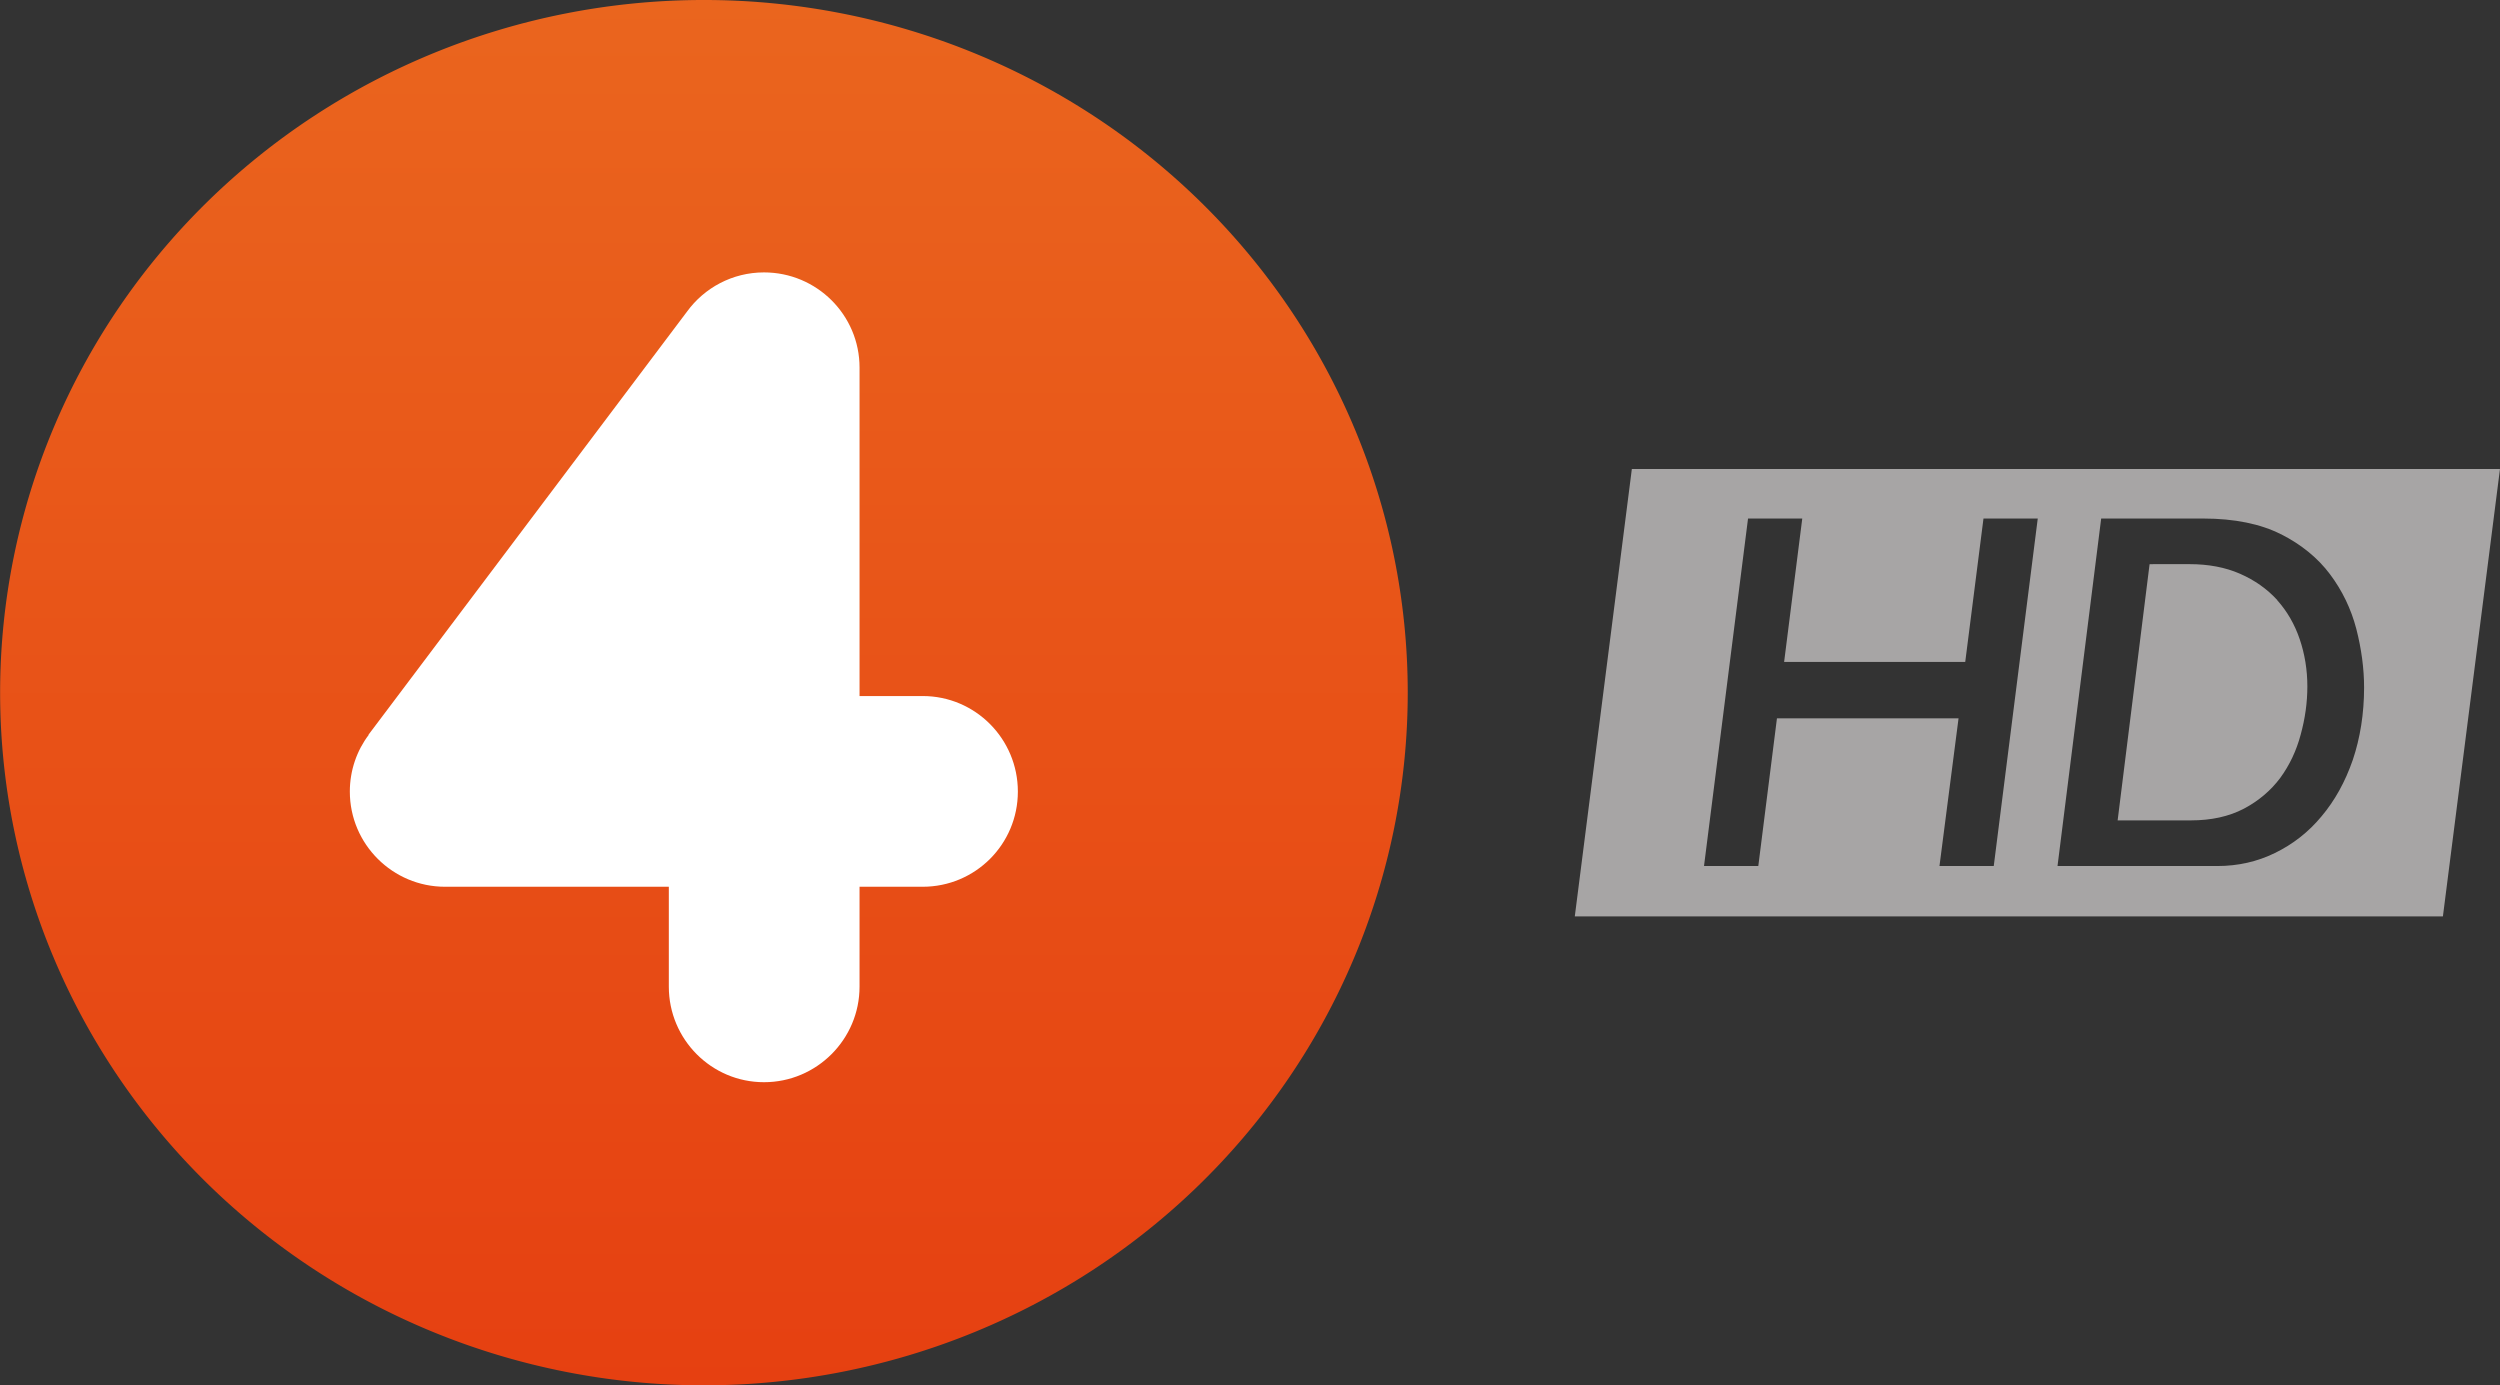 <svg id="b" width="555.46pt" height="307.8pt" version="1.1" viewBox="0 0 555.46 307.8" xmlns="http://www.w3.org/2000/svg">
 <rect x="0" y="0" width="555.46" height="307.8" fill="#333333" stroke="none"/>
 <defs id="c">
  <linearGradient id="a" x1="208.5" x2="208.5" y1="-.002" y2="410.39" gradientUnits="userSpaceOnUse">
   <stop id="d" stop-color="#EA651E" offset="0"/>
   <stop id="e" stop-color="#E64011" offset="1"/>
  </linearGradient>
 </defs>
 <path id="f" d="m362.57 104.2-0.33 2.607-12.345 96.796h192.88l12.682-99.404zm25.816 11.009h12.048l-4.031 31.869h40.24l4.056-31.869h12.059l-9.777 77.205h-12.059l4.237-32.81h-40.348l-4.143 32.81h-12.062zm78.462 0h22.669c7.026 0 12.82 1.231 17.238 3.477h0.04c4.563 2.318 8.22 5.323 10.9 8.909 2.716 3.621 4.671 7.677 5.83 12.095 1.158 4.49 1.738 8.909 1.738 13.073 0 5.794-0.869 11.19-2.499 16.042-1.702 4.925-4.02 9.089-6.953 12.566-2.897 3.513-6.41 6.229-10.357 8.148-3.911 1.919-8.184 2.897-12.783 2.897h-35.525zm10.756 10.14-0.326 2.607-6.772 54.319h16.332c4.382 0 8.365-0.834 11.733-2.607 3.223-1.702 5.975-4.02 8.076-6.844 2.064-2.825 3.585-6.048 4.527-9.597 0.978-3.549 1.485-7.134 1.485-10.719 0-3.657-0.579-7.206-1.702-10.501-1.123-3.295-2.788-6.193-4.998-8.655v-0.04c-2.245-2.462-5.034-4.418-8.257-5.83-3.295-1.448-7.062-2.137-11.19-2.137z" color="#000000" color-rendering="auto" fill="#a7a5a5" image-rendering="auto" shape-rendering="auto" solid-color="#000000" stroke-width="3.621" style="font-feature-settings:normal;font-variant-alternates:normal;font-variant-caps:normal;font-variant-ligatures:normal;font-variant-numeric:normal;font-variant-position:normal;isolation:auto;mix-blend-mode:normal;shape-padding:0;text-decoration-color:#000000;text-decoration-line:none;text-decoration-style:solid;text-indent:0;text-transform:none;white-space:normal"/>
 <g id="g" transform="matrix(.75 0 0 .75 .027 -.002)">
  <g id="h">
   <path id="i" d="M 417,205.2 A 208.5,205.2 0 0 1 208.5,410.4 208.5,205.2 0 0 1 0,205.2 208.5,205.2 0 0 1 208.5,0 208.5,205.2 0 0 1 417,205.2 Z" fill="url(#a)"/>
  </g>
  <g id="j">
   <path id="k" class="st1" d="m273.3 262.7h-18.7v29.6c0 15.6-12.7 28.3-28.3 28.3s-28.2-12.7-28.2-28.3v-29.6h-66.3c-15.5 0-28.2-12.6-28.2-28.2 0-6.3 2.1-12.2 5.6-16.8h-0.1l94.4-125.4c5.1-7 13.4-11.6 22.8-11.6 15.6 0 28.3 12.6 28.3 28.2v97.3h18.7c15.6 0 28.2 12.7 28.2 28.3s-12.6 28.2-28.2 28.2" fill="#fff"/>
  </g>
 </g>
</svg>
